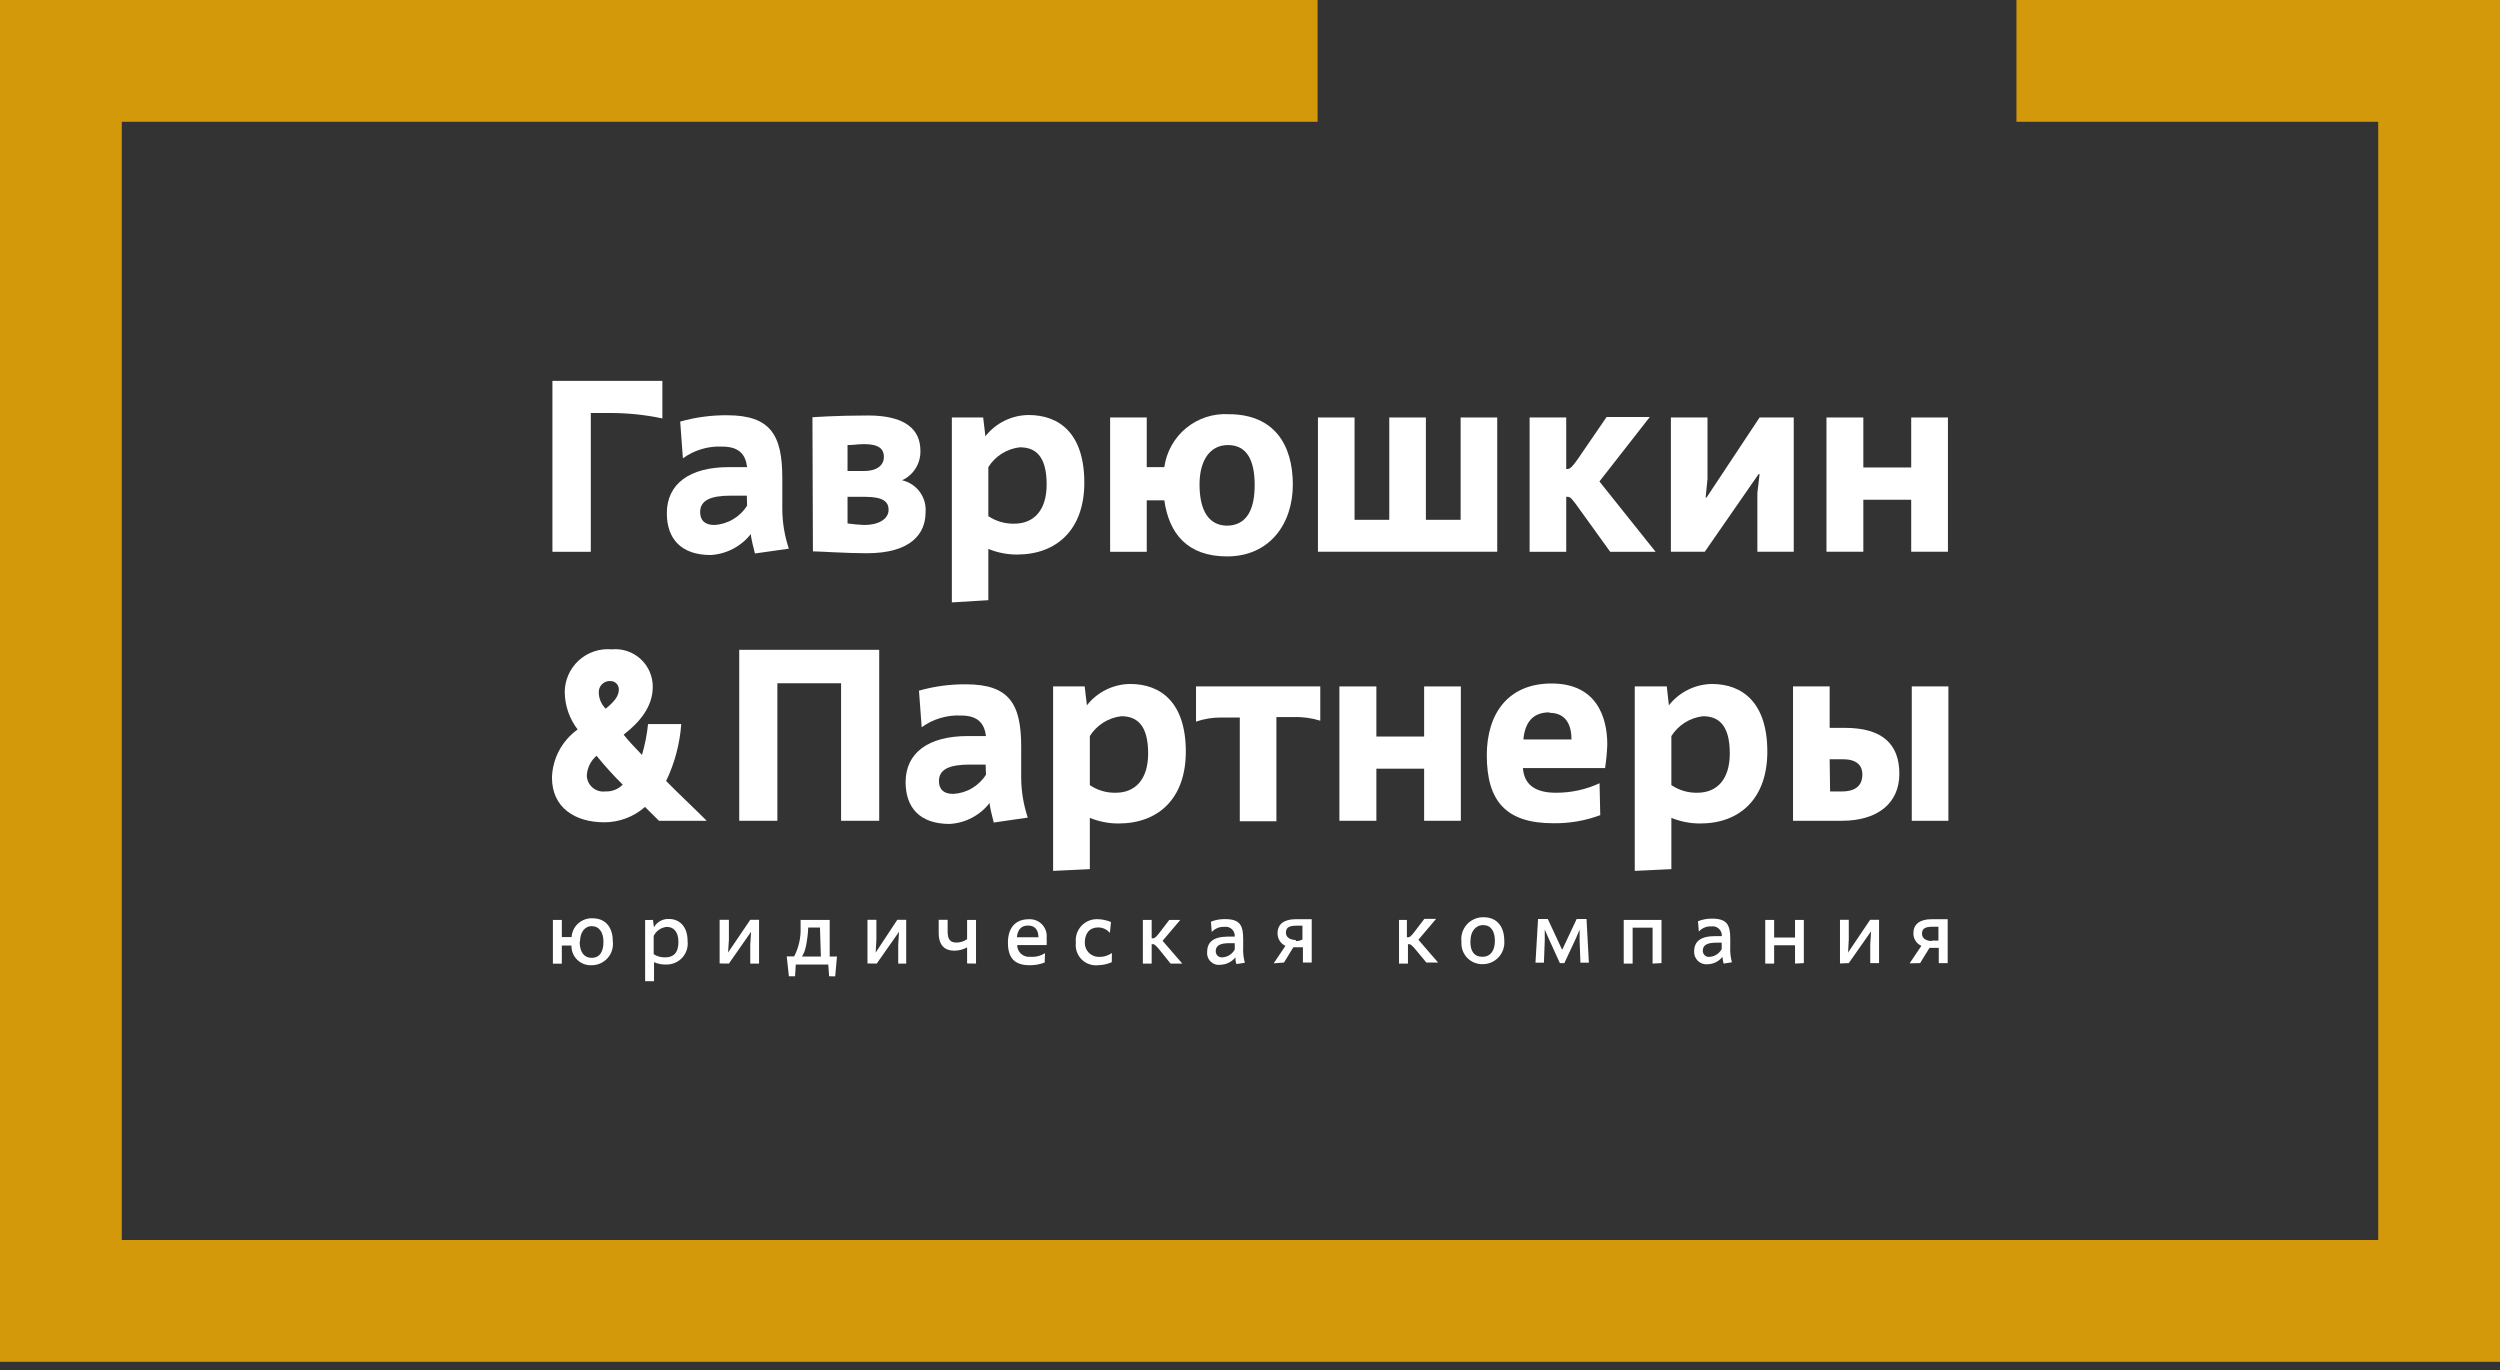 <svg width="135" height="74" viewBox="0 0 135 74" fill="none" xmlns="http://www.w3.org/2000/svg">
<rect x="0" y="0" width="135" height="74" fill="#333333" stroke="none"/>
<path fill-rule="evenodd" clip-rule="evenodd" d="M135 0H108.888V6.577H128.423V66.961H6.577V6.577H71.15V0H0V73.538H135V0Z" fill="#D3990B"/>
<path d="M42.599 29.628C42.364 28.93 42.245 28.198 42.244 27.462V25.801C42.244 23.495 41.61 22.424 39.266 22.424C38.409 22.417 37.555 22.532 36.731 22.766L36.877 24.75C37.492 24.303 38.24 24.079 39 24.116C39.975 24.116 40.267 24.604 40.343 25.225C40.254 25.225 39.804 25.225 39.354 25.225C37.232 25.225 36.009 26.131 36.009 27.715C36.009 29.084 36.769 29.971 38.379 29.971C38.8 29.946 39.21 29.832 39.584 29.636C39.958 29.441 40.285 29.168 40.546 28.836C40.546 29.033 40.691 29.59 40.767 29.888L42.599 29.628ZM40.343 27.303C40.154 27.606 39.894 27.86 39.586 28.041C39.279 28.223 38.932 28.329 38.575 28.349C38.056 28.349 37.808 28.095 37.808 27.652C37.808 27.018 38.372 26.765 39.468 26.765H40.33L40.343 27.303Z" fill="white"/>
<path d="M43.898 29.774C44.278 29.774 45.665 29.875 46.812 29.875C49.214 29.875 49.98 28.798 49.98 27.677C50.015 27.282 49.906 26.889 49.673 26.568C49.44 26.248 49.099 26.023 48.713 25.934C49.017 25.795 49.272 25.569 49.448 25.285C49.624 25.001 49.712 24.671 49.702 24.337C49.702 23.216 48.922 22.436 46.876 22.436C45.108 22.436 43.872 22.532 43.872 22.532L43.898 29.774ZM45.767 26.828C46.084 26.828 46.337 26.828 46.717 26.828C47.706 26.828 47.984 27.106 47.984 27.531C47.984 27.955 47.566 28.348 46.654 28.348C46.357 28.336 46.061 28.308 45.767 28.266V26.828ZM45.767 25.434V24.033C46.141 24.033 46.28 23.983 46.679 23.983C47.496 23.983 47.731 24.274 47.731 24.673C47.731 25.072 47.433 25.434 46.641 25.434H45.767Z" fill="white"/>
<path d="M51.4 22.544V32.53L53.37 32.41V29.641C53.862 29.844 54.39 29.947 54.923 29.945C57.064 29.945 58.553 28.595 58.553 26.067C58.553 23.425 57.223 22.411 55.544 22.411C55.094 22.415 54.651 22.52 54.247 22.719C53.843 22.917 53.489 23.204 53.212 23.558L53.091 22.544H51.4ZM53.37 25.224C53.555 24.93 53.803 24.681 54.097 24.496C54.391 24.31 54.723 24.194 55.068 24.154C55.848 24.154 56.519 24.546 56.519 26.156C56.519 27.569 55.822 28.279 54.764 28.279C54.269 28.289 53.783 28.147 53.37 27.873V25.224Z" fill="white"/>
<path d="M59.947 29.799H61.924V27.017H62.874C63.128 28.836 64.142 30.046 66.264 30.046C68.552 30.046 69.813 28.297 69.813 26.169C69.813 24.04 68.824 22.367 66.347 22.367C65.515 22.319 64.695 22.587 64.052 23.116C63.408 23.646 62.988 24.399 62.874 25.224H61.924V22.544H59.947V29.799ZM64.775 26.156C64.775 24.889 65.32 24.033 66.309 24.033C67.297 24.033 67.753 24.8 67.753 26.194C67.753 27.588 67.278 28.386 66.233 28.386C65.301 28.361 64.775 27.619 64.775 26.156Z" fill="white"/>
<path d="M75.021 22.544V28.07H73.146V22.544H71.169V29.793H80.85V22.544H78.874V28.07H76.998V22.544H75.021Z" fill="white"/>
<path d="M86.952 29.799H89.404L86.369 25.998L89.088 22.519H86.756L85.184 24.813C84.963 25.13 84.792 25.326 84.659 25.326H84.576V22.544H82.599V29.799H84.576V26.828H84.659C84.804 26.828 84.906 26.967 85.172 27.328L86.952 29.799Z" fill="white"/>
<path d="M92.059 29.793L94.961 25.605H95.018L94.898 26.619V29.793H96.862V22.544H95.018L92.154 26.866H92.104L92.205 25.865V22.544H90.228V29.793H92.059Z" fill="white"/>
<path d="M105.188 29.793V22.544H103.205V25.244H100.62V22.544H98.63V29.793H100.62V26.986H103.205V29.793H105.188Z" fill="white"/>
<path d="M38.163 44.322C37.53 43.688 36.541 42.757 35.971 42.174C36.433 41.21 36.71 40.167 36.788 39.101H34.995C34.937 39.665 34.827 40.223 34.666 40.767C34.14 40.216 33.956 40.02 33.677 39.671C34.495 39.038 35.248 38.195 35.248 37.105C35.253 36.821 35.197 36.539 35.084 36.277C34.972 36.016 34.805 35.782 34.596 35.589C34.387 35.396 34.139 35.25 33.869 35.16C33.6 35.069 33.314 35.037 33.031 35.065C32.708 35.036 32.382 35.074 32.075 35.178C31.768 35.283 31.486 35.45 31.247 35.669C31.009 35.889 30.819 36.156 30.689 36.453C30.56 36.751 30.494 37.072 30.496 37.397C30.509 38.119 30.754 38.819 31.193 39.392C30.777 39.689 30.435 40.078 30.194 40.528C29.954 40.979 29.821 41.48 29.806 41.99C29.806 43.6 31.035 44.404 32.632 44.404C33.441 44.404 34.223 44.109 34.83 43.574L35.584 44.322H38.163ZM32.676 42.738C32.554 42.752 32.43 42.741 32.313 42.704C32.195 42.668 32.087 42.608 31.994 42.528C31.901 42.447 31.826 42.348 31.773 42.237C31.72 42.126 31.691 42.005 31.688 41.883C31.697 41.678 31.749 41.477 31.839 41.292C31.93 41.108 32.057 40.945 32.214 40.812C32.656 41.356 33.128 41.877 33.626 42.37C33.506 42.493 33.362 42.589 33.203 42.652C33.044 42.715 32.873 42.745 32.701 42.738H32.676ZM32.334 37.409C32.328 37.325 32.341 37.24 32.371 37.16C32.401 37.081 32.447 37.009 32.507 36.949C32.567 36.889 32.639 36.842 32.718 36.812C32.798 36.782 32.883 36.77 32.968 36.776C33.028 36.776 33.087 36.788 33.143 36.811C33.198 36.834 33.248 36.869 33.29 36.912C33.332 36.955 33.365 37.006 33.387 37.062C33.409 37.118 33.419 37.178 33.417 37.238C33.417 37.612 33.126 37.929 32.708 38.271C32.477 38.042 32.343 37.734 32.334 37.409Z" fill="white"/>
<path d="M47.477 44.322V35.09H39.918V44.322H41.978V36.896H45.418V44.322H47.477Z" fill="white"/>
<path d="M55.499 44.151C55.268 43.454 55.148 42.725 55.144 41.99V40.324C55.144 38.017 54.511 36.953 52.16 36.953C51.303 36.946 50.45 37.061 49.625 37.295L49.771 39.272C50.386 38.825 51.135 38.602 51.894 38.638C52.87 38.638 53.161 39.126 53.243 39.747C53.148 39.747 52.699 39.747 52.255 39.747C50.132 39.747 48.903 40.653 48.903 42.237C48.903 43.612 49.67 44.493 51.279 44.493C51.7 44.47 52.11 44.356 52.483 44.161C52.855 43.965 53.182 43.692 53.44 43.359C53.44 43.562 53.586 44.113 53.662 44.417L55.499 44.151ZM53.243 41.832C53.053 42.135 52.792 42.387 52.483 42.568C52.175 42.749 51.827 42.853 51.469 42.871C50.956 42.871 50.703 42.624 50.703 42.174C50.703 41.54 51.273 41.287 52.369 41.287H53.224L53.243 41.832Z" fill="white"/>
<path d="M56.868 37.067V47.028L58.851 46.933V44.164C59.343 44.367 59.871 44.47 60.403 44.468C62.545 44.468 64.034 43.125 64.034 40.59C64.034 37.954 62.703 36.934 61.024 36.934C60.574 36.939 60.13 37.045 59.727 37.245C59.323 37.444 58.97 37.732 58.693 38.087L58.572 37.067H56.868ZM58.851 39.747C59.036 39.453 59.284 39.204 59.578 39.019C59.872 38.833 60.204 38.716 60.549 38.676C61.328 38.676 62 39.076 62 40.685C62 42.092 61.303 42.808 60.245 42.808C59.749 42.82 59.261 42.676 58.851 42.396V39.747Z" fill="white"/>
<path d="M69.844 38.721C70.336 38.705 70.826 38.772 71.295 38.917V37.067H64.585V38.968C65.019 38.818 65.476 38.743 65.935 38.746H66.949V44.347H68.926V38.721H69.844Z" fill="white"/>
<path d="M78.886 44.322V37.067H76.903V39.773H74.324V37.067H72.328V44.322H74.324V41.509H76.903V44.322H78.886Z" fill="white"/>
<path d="M86.376 42.294C85.638 42.637 84.832 42.813 84.019 42.808C82.884 42.808 82.302 42.358 82.238 41.477H86.674C86.738 41.057 86.778 40.634 86.794 40.21C86.794 38.733 86.224 36.909 83.784 36.909C81.452 36.909 80.287 38.518 80.287 40.786C80.287 43.283 81.345 44.455 83.879 44.455C84.744 44.468 85.603 44.32 86.414 44.018L86.376 42.294ZM83.676 38.493C84.582 38.493 84.861 39.177 84.861 39.931H82.263C82.352 38.968 82.802 38.467 83.676 38.467V38.493Z" fill="white"/>
<path d="M88.277 37.067V47.028L90.254 46.933V44.164C90.748 44.367 91.278 44.47 91.812 44.468C93.948 44.468 95.436 43.125 95.436 40.59C95.436 37.954 94.106 36.934 92.433 36.934C91.986 36.943 91.547 37.05 91.147 37.25C90.747 37.449 90.396 37.735 90.12 38.087L90.006 37.067H88.277ZM90.254 39.747C90.44 39.453 90.69 39.204 90.984 39.019C91.279 38.834 91.612 38.717 91.958 38.676C92.737 38.676 93.409 39.076 93.409 40.685C93.409 42.092 92.712 42.808 91.654 42.808C91.156 42.819 90.666 42.675 90.254 42.396V39.747Z" fill="white"/>
<path d="M96.824 44.322H99.46C101.412 44.322 102.565 43.359 102.565 41.787C102.565 40.216 101.69 39.304 99.618 39.304H98.801V37.067H96.824V44.322ZM98.801 41.002H99.542C100.309 41.002 100.569 41.382 100.569 41.819C100.569 42.256 100.372 42.738 99.46 42.738H98.826L98.801 41.002ZM103.236 44.322H105.213V37.067H103.236V44.322Z" fill="white"/>
<path d="M29.831 20.567V29.799H31.903V22.303H32.758C33.769 22.288 34.779 22.385 35.768 22.595V20.567H29.831Z" fill="white"/>
<path d="M104.32 50.817C104.085 50.817 103.788 50.715 103.788 50.424C103.788 50.132 103.971 50.044 104.364 50.044H104.675V50.791C104.504 50.791 104.396 50.791 104.32 50.791V50.817ZM103.686 52.008L104.193 51.184H104.694V52.008H105.175V49.638H104.301C103.724 49.638 103.325 49.866 103.325 50.392C103.32 50.536 103.359 50.678 103.436 50.8C103.513 50.922 103.624 51.018 103.756 51.076C103.547 51.374 103.331 51.71 103.122 52.02L103.686 52.008ZM99.834 52.008L101.038 50.291L100.993 50.994V52.008H101.469V49.67H100.987L99.796 51.438L99.834 50.747V49.67H99.359V52.027L99.834 52.008ZM97.407 52.008V49.676H96.932V50.627H95.804V49.676H95.323V52.033H95.804V51.045H96.932V52.033L97.407 52.008ZM92.972 51.248C92.906 51.372 92.809 51.476 92.69 51.551C92.571 51.625 92.434 51.667 92.294 51.672C92.249 51.675 92.204 51.668 92.161 51.652C92.119 51.636 92.08 51.612 92.048 51.58C92.016 51.548 91.991 51.51 91.974 51.468C91.957 51.426 91.95 51.381 91.952 51.336C91.952 51.019 92.211 50.905 92.68 50.905H92.972V51.248ZM93.523 51.964C93.448 51.685 93.418 51.396 93.434 51.108V50.696C93.434 49.949 93.263 49.606 92.452 49.606C92.192 49.602 91.933 49.649 91.692 49.746L91.736 50.303C91.822 50.209 91.928 50.135 92.047 50.086C92.165 50.038 92.293 50.017 92.421 50.025C92.493 50.015 92.567 50.022 92.637 50.044C92.707 50.067 92.771 50.105 92.824 50.155C92.878 50.205 92.919 50.267 92.946 50.335C92.972 50.404 92.983 50.477 92.978 50.55H92.63C91.812 50.55 91.483 50.855 91.483 51.381C91.479 51.476 91.495 51.571 91.531 51.659C91.566 51.747 91.621 51.826 91.69 51.892C91.759 51.957 91.841 52.007 91.931 52.038C92.021 52.069 92.117 52.08 92.211 52.071C92.366 52.067 92.517 52.029 92.655 51.961C92.793 51.892 92.914 51.793 93.01 51.672C93.024 51.794 93.045 51.914 93.073 52.033L93.523 51.964ZM89.721 52.008V49.676H87.681V52.033H88.162V50.094H89.24V52.033L89.721 52.008ZM84.475 52.008L85.108 50.652L85.299 50.202V50.766L85.343 51.983H85.799L85.672 49.625H85.14L84.373 51.26H84.342L83.581 49.625H83.055L82.916 51.983H83.372L83.417 50.766V50.196L83.6 50.62L84.234 52.008H84.475ZM79.406 50.798C79.406 50.316 79.672 49.955 80.09 49.955C80.508 49.955 80.724 50.284 80.724 50.804C80.724 51.324 80.496 51.666 80.052 51.666C79.609 51.666 79.4 51.374 79.4 50.848L79.406 50.798ZM78.924 50.798C78.903 50.959 78.917 51.123 78.966 51.278C79.014 51.433 79.096 51.576 79.205 51.696C79.314 51.817 79.448 51.912 79.597 51.976C79.747 52.04 79.909 52.07 80.071 52.065C80.233 52.065 80.392 52.031 80.54 51.966C80.688 51.9 80.82 51.805 80.929 51.686C81.038 51.567 81.121 51.426 81.173 51.273C81.225 51.12 81.245 50.959 81.231 50.798C81.231 50.101 80.895 49.53 80.103 49.53C79.934 49.528 79.768 49.562 79.613 49.63C79.459 49.697 79.321 49.797 79.209 49.923C79.097 50.048 79.013 50.197 78.963 50.357C78.912 50.518 78.897 50.688 78.918 50.855L78.924 50.798ZM77.023 51.976H77.657L76.593 50.747L77.549 49.619H76.916L76.339 50.373C76.212 50.538 76.117 50.614 76.054 50.614H75.972V49.676H75.547V52.033H76.029V50.988H76.124C76.181 50.988 76.314 51.121 76.434 51.267L77.023 51.976ZM69.971 50.76C69.737 50.76 69.439 50.658 69.439 50.367C69.439 50.075 69.629 49.987 70.016 49.987H70.332V50.734C70.168 50.817 70.053 50.817 69.978 50.817L69.971 50.76ZM69.338 51.976L69.838 51.153H70.358V51.976H70.833V49.638H69.959C69.388 49.638 68.989 49.866 68.989 50.392C68.985 50.535 69.023 50.676 69.098 50.798C69.174 50.92 69.283 51.017 69.414 51.076C69.211 51.374 68.989 51.71 68.78 52.02L69.338 51.976ZM66.676 51.273C66.61 51.396 66.512 51.5 66.393 51.575C66.275 51.649 66.138 51.691 65.998 51.697C65.953 51.701 65.907 51.695 65.864 51.679C65.821 51.664 65.781 51.64 65.749 51.608C65.716 51.576 65.69 51.538 65.673 51.495C65.656 51.453 65.648 51.407 65.65 51.361C65.65 51.045 65.91 50.931 66.385 50.931H66.676V51.273ZM67.221 51.989C67.146 51.71 67.116 51.422 67.132 51.133V50.722C67.132 49.974 66.968 49.632 66.15 49.632C65.89 49.628 65.632 49.675 65.39 49.771L65.434 50.329C65.52 50.234 65.626 50.16 65.745 50.112C65.863 50.063 65.991 50.042 66.119 50.05C66.192 50.039 66.266 50.045 66.337 50.067C66.407 50.089 66.471 50.127 66.525 50.178C66.579 50.228 66.62 50.29 66.646 50.359C66.673 50.428 66.683 50.502 66.676 50.576H66.334C65.51 50.576 65.187 50.88 65.187 51.406C65.177 51.502 65.19 51.6 65.224 51.691C65.257 51.782 65.311 51.864 65.382 51.931C65.452 51.997 65.537 52.047 65.629 52.076C65.722 52.105 65.82 52.112 65.916 52.096C66.07 52.091 66.221 52.052 66.358 51.983C66.496 51.915 66.618 51.817 66.714 51.697C66.714 51.792 66.714 51.938 66.771 52.059L67.221 51.989ZM63.21 52.033H63.844L62.779 50.804L63.736 49.676H63.141L62.564 50.43C62.431 50.595 62.342 50.671 62.273 50.671H62.19V49.676H61.715V52.033H62.19V50.988H62.285C62.349 50.988 62.475 51.121 62.596 51.267L63.21 52.033ZM60.042 51.463C59.837 51.608 59.59 51.682 59.339 51.672C59.238 51.673 59.139 51.654 59.045 51.615C58.952 51.577 58.868 51.52 58.797 51.449C58.726 51.377 58.67 51.293 58.633 51.199C58.595 51.106 58.577 51.006 58.579 50.905C58.579 50.398 58.838 50.082 59.301 50.082C59.422 50.081 59.542 50.108 59.651 50.159C59.761 50.211 59.858 50.286 59.934 50.379L59.992 49.79C59.781 49.7 59.555 49.648 59.326 49.638C59.158 49.624 58.989 49.647 58.83 49.706C58.672 49.766 58.529 49.859 58.411 49.98C58.294 50.102 58.205 50.248 58.15 50.407C58.096 50.568 58.078 50.737 58.097 50.905C58.077 51.068 58.094 51.234 58.147 51.389C58.2 51.544 58.287 51.686 58.402 51.803C58.517 51.92 58.657 52.009 58.812 52.064C58.966 52.12 59.131 52.139 59.295 52.122C59.55 52.117 59.802 52.061 60.036 51.957L60.042 51.463ZM55.531 49.98C55.924 49.98 56.076 50.272 56.076 50.614H54.91C54.954 50.208 55.138 49.98 55.512 49.98H55.531ZM56.431 51.469C56.196 51.62 55.917 51.689 55.639 51.666C55.549 51.676 55.459 51.668 55.373 51.641C55.287 51.614 55.208 51.569 55.141 51.509C55.073 51.449 55.02 51.376 54.983 51.294C54.947 51.211 54.928 51.122 54.929 51.032H56.519C56.527 50.901 56.527 50.77 56.519 50.639C56.532 50.508 56.517 50.376 56.474 50.252C56.431 50.127 56.362 50.014 56.271 49.919C56.18 49.824 56.07 49.749 55.947 49.701C55.825 49.653 55.694 49.631 55.562 49.638C54.777 49.638 54.428 50.164 54.428 50.905C54.428 51.742 54.802 52.122 55.594 52.122C55.873 52.126 56.151 52.077 56.412 51.976L56.431 51.469ZM52.705 52.033V49.676H52.223V50.715C52.064 50.828 51.874 50.892 51.678 50.899C51.374 50.899 51.172 50.81 51.172 50.303V49.67H50.69V50.379C50.69 51.064 51.032 51.336 51.526 51.336C51.77 51.338 52.01 51.276 52.223 51.159V52.027L52.705 52.033ZM47.344 52.033L48.548 50.316L48.504 51.019V52.033H48.935V49.67H48.453L47.287 51.438L47.325 50.747V49.67H46.844V52.027L47.344 52.033ZM44.328 51.653H43.308C43.405 51.495 43.474 51.321 43.511 51.14C43.586 50.794 43.631 50.442 43.644 50.088H44.278L44.328 51.653ZM45.101 52.724L45.196 51.653H44.804V49.676H43.232C43.232 49.758 43.232 49.942 43.232 50.088C43.253 50.629 43.133 51.166 42.884 51.647H42.484L42.599 52.718H42.934L42.972 52.084H44.727L44.772 52.718L45.101 52.724ZM39.361 52.033L40.558 50.316L40.514 51.019V52.033H40.989V49.67H40.514L39.316 51.438L39.361 50.747V49.67H38.86V52.027L39.361 52.033ZM36.041 50.056C36.319 50.056 36.636 50.259 36.636 50.867C36.636 51.476 36.345 51.697 35.933 51.697C35.709 51.708 35.487 51.648 35.299 51.526V50.538C35.367 50.401 35.469 50.284 35.596 50.198C35.722 50.113 35.869 50.062 36.022 50.05L36.041 50.056ZM34.837 49.682V52.984H35.318V51.957C35.529 52.052 35.759 52.095 35.99 52.084C36.151 52.086 36.311 52.053 36.459 51.989C36.607 51.924 36.739 51.828 36.847 51.709C36.955 51.589 37.036 51.447 37.085 51.293C37.134 51.139 37.149 50.977 37.13 50.817C37.13 49.961 36.623 49.625 36.136 49.625C35.97 49.615 35.805 49.652 35.659 49.731C35.513 49.811 35.393 49.93 35.312 50.075L35.261 49.676L34.837 49.682ZM31.32 50.855C31.32 50.373 31.555 50.012 31.954 50.012C32.353 50.012 32.587 50.341 32.587 50.861C32.587 51.381 32.391 51.723 31.954 51.723C31.517 51.723 31.301 51.374 31.301 50.848L31.32 50.855ZM29.856 52.039H30.338V51.057H30.858C30.854 51.201 30.88 51.344 30.934 51.477C30.988 51.609 31.069 51.73 31.172 51.83C31.275 51.93 31.398 52.007 31.532 52.058C31.667 52.108 31.81 52.13 31.954 52.122C32.114 52.122 32.273 52.088 32.42 52.023C32.567 51.957 32.699 51.862 32.806 51.742C32.914 51.623 32.995 51.482 33.044 51.329C33.094 51.176 33.111 51.014 33.094 50.855C33.094 50.158 32.777 49.587 31.985 49.587C31.704 49.578 31.429 49.679 31.22 49.868C31.011 50.057 30.883 50.32 30.864 50.601H30.338V49.676H29.856V52.039Z" fill="white"/>
</svg>
